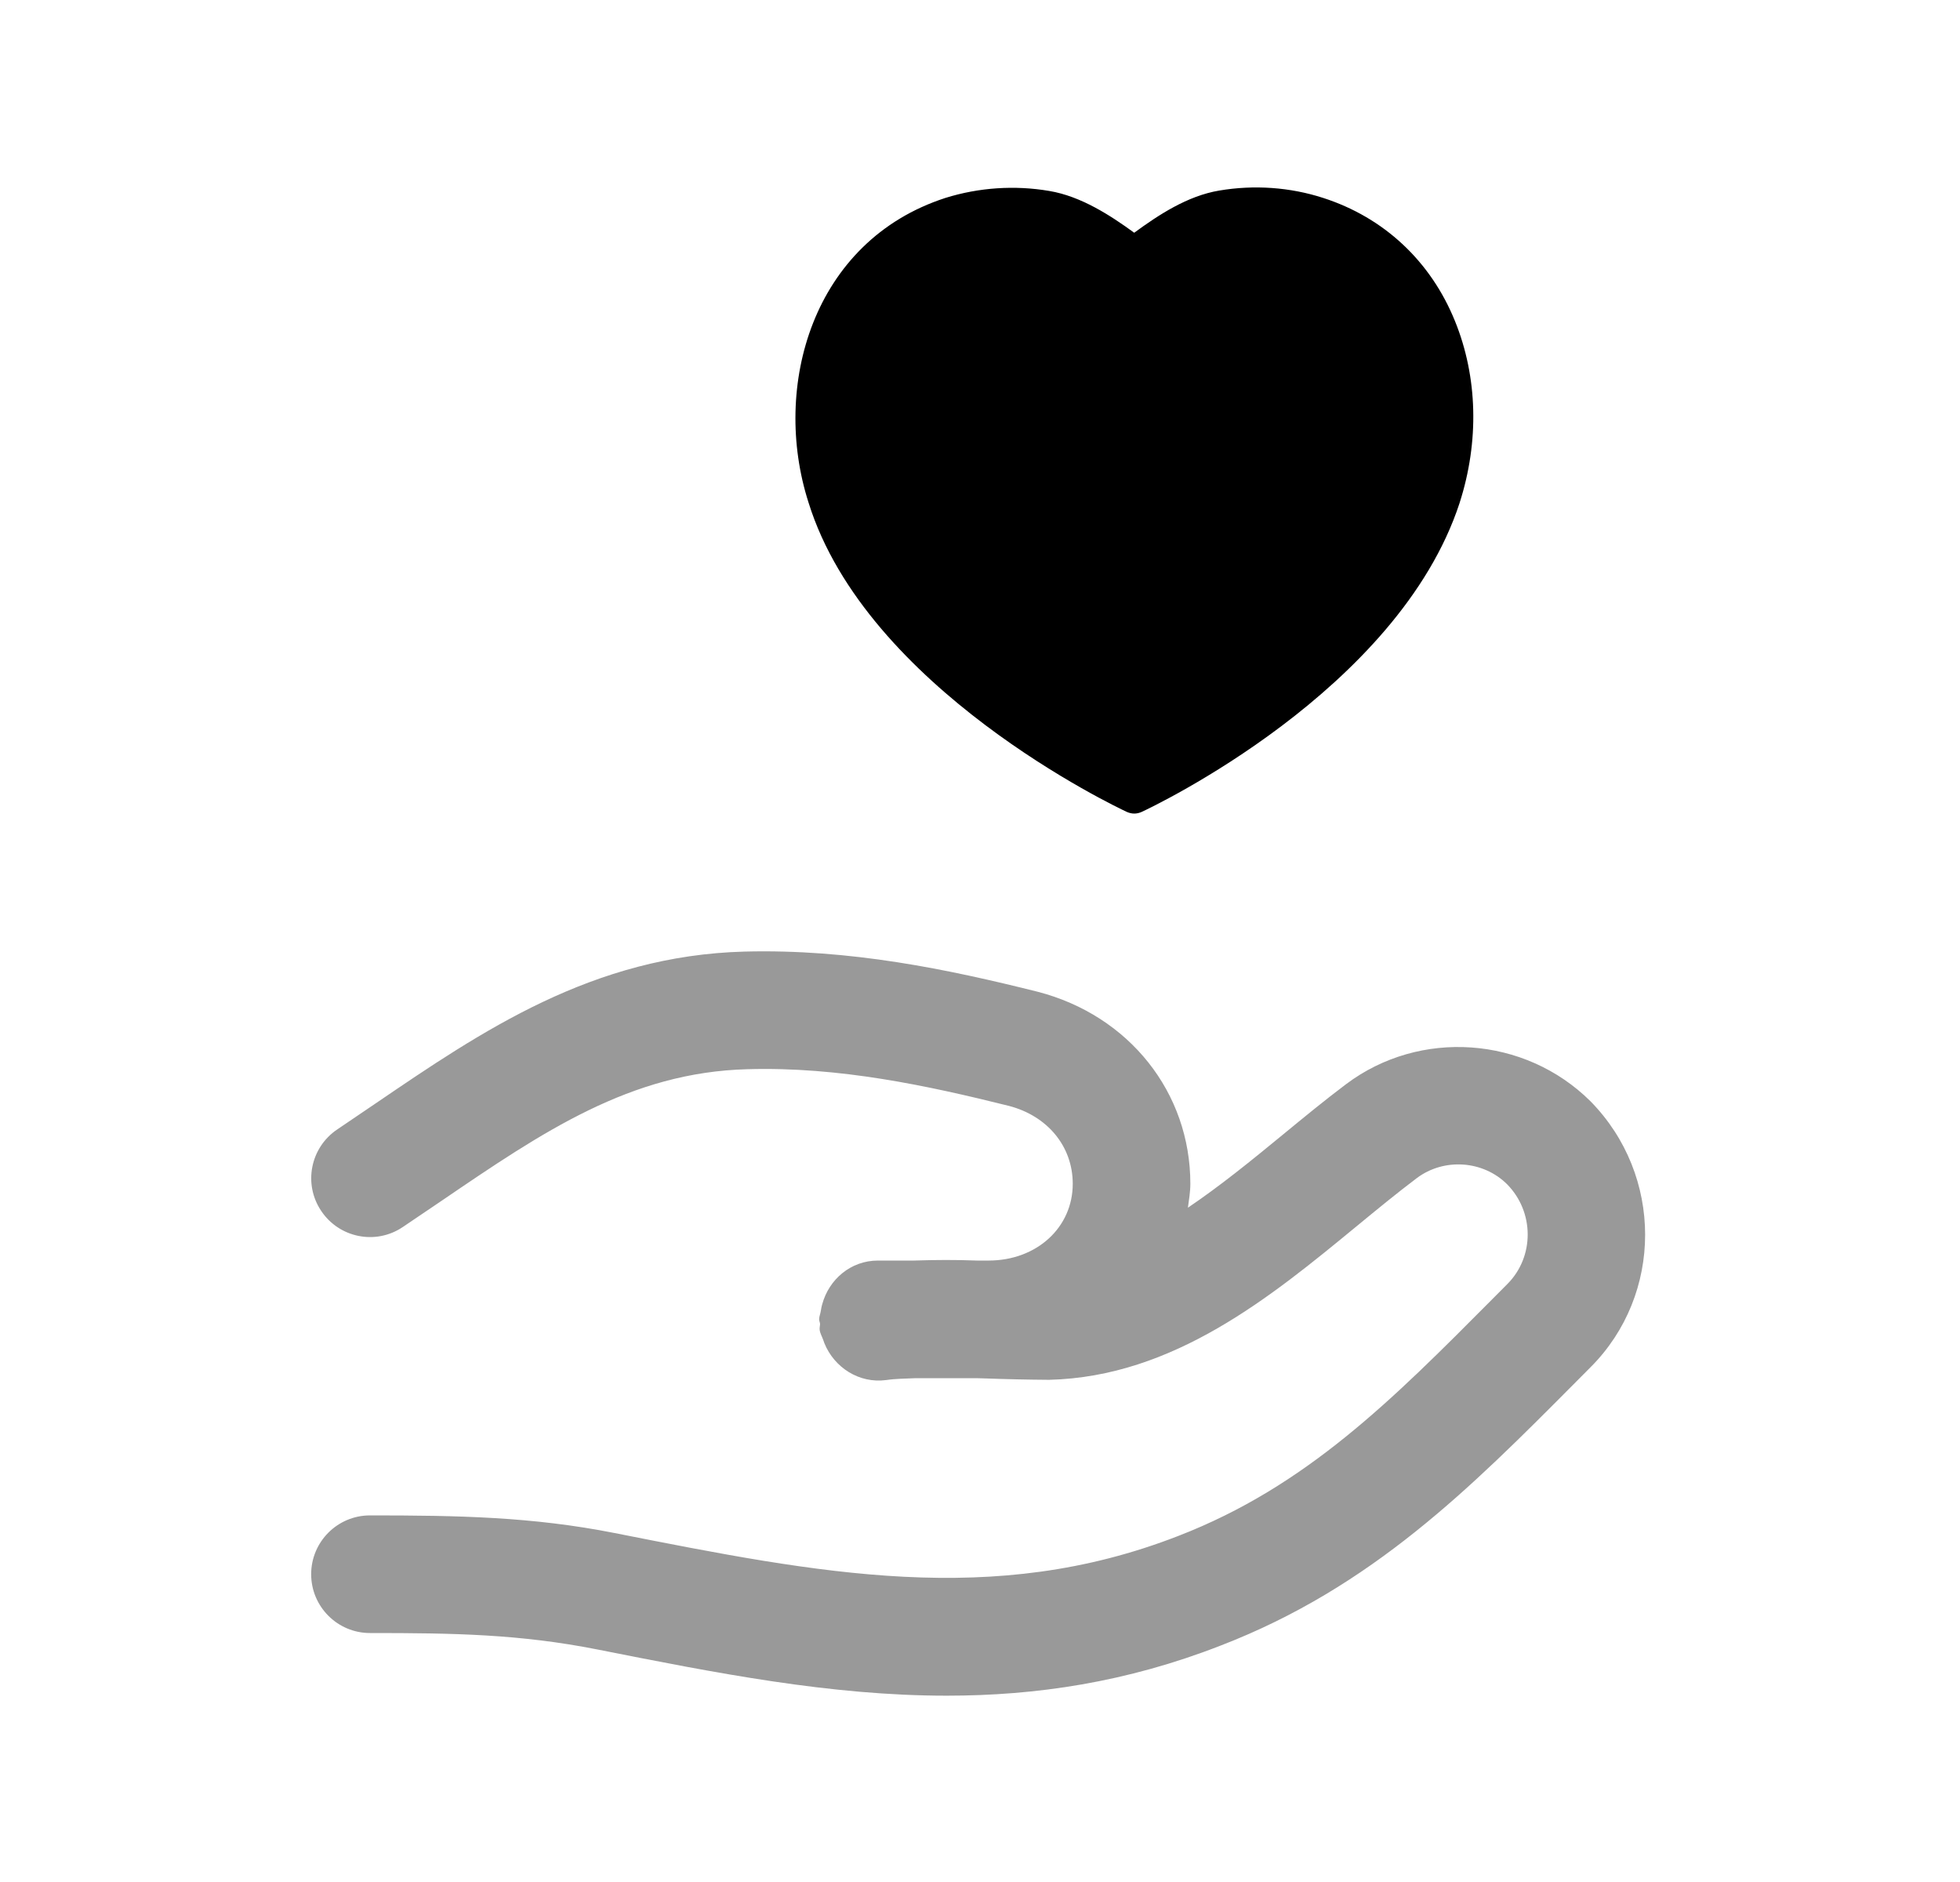 <svg width="25" height="24" viewBox="0 0 25 24" fill="none" xmlns="http://www.w3.org/2000/svg">
<path opacity="0.4" fill-rule="evenodd" clip-rule="evenodd" d="M20.286 14.043C19.449 13.213 18.11 13.118 17.169 13.826C16.9 14.028 16.63 14.25 16.355 14.476C15.961 14.8 15.561 15.125 15.152 15.401C15.165 15.3 15.183 15.201 15.183 15.096C15.183 13.933 14.403 12.949 13.235 12.647C12.091 12.361 10.846 12.1 9.496 12.135C7.558 12.187 6.149 13.147 4.787 14.074L4.303 14.402C3.958 14.633 3.866 15.099 4.097 15.442C4.326 15.785 4.791 15.881 5.137 15.648L5.631 15.314C6.923 14.434 8.039 13.674 9.534 13.635C10.702 13.601 11.83 13.844 12.866 14.102C13.362 14.23 13.683 14.62 13.683 15.096C13.683 15.654 13.223 16.075 12.61 16.075H12.462C12.199 16.065 11.93 16.066 11.656 16.075H11.198C10.852 16.075 10.573 16.315 10.487 16.634C10.478 16.662 10.475 16.691 10.469 16.72C10.464 16.756 10.448 16.788 10.448 16.825C10.448 16.845 10.458 16.862 10.46 16.882C10.46 16.909 10.451 16.933 10.455 16.96C10.462 17.008 10.487 17.048 10.502 17.092C10.507 17.105 10.51 17.117 10.515 17.129C10.642 17.441 10.96 17.645 11.303 17.599C11.424 17.581 11.552 17.581 11.679 17.575H12.454C12.491 17.577 12.525 17.577 12.562 17.578C12.832 17.588 13.099 17.594 13.381 17.596C14.971 17.557 16.213 16.535 17.308 15.634C17.566 15.422 17.819 15.214 18.071 15.024C18.419 14.763 18.917 14.798 19.223 15.102C19.572 15.456 19.574 16.027 19.226 16.375L19.031 16.571C17.758 17.852 16.659 18.957 15.029 19.587C12.668 20.506 10.465 20.069 7.84 19.55C6.787 19.342 5.844 19.325 4.719 19.325C4.305 19.325 3.969 19.661 3.969 20.075C3.969 20.489 4.305 20.825 4.719 20.825C5.795 20.825 6.628 20.839 7.621 21.035C9.13 21.334 10.591 21.624 12.076 21.624C13.217 21.624 14.371 21.453 15.572 20.984C17.498 20.241 18.759 18.973 20.095 17.629L20.288 17.435C21.215 16.508 21.217 14.989 20.286 14.043Z" fill="black"/>
<path fill-rule="evenodd" clip-rule="evenodd" d="M18.559 4.096C18.249 3.33 17.651 2.773 16.877 2.524C16.454 2.387 15.996 2.355 15.552 2.43C15.145 2.498 14.777 2.741 14.467 2.968C14.169 2.751 13.791 2.503 13.383 2.435C12.943 2.36 12.485 2.391 12.059 2.524C10.361 3.074 9.838 4.932 10.313 6.409C11.052 8.782 14.236 10.29 14.371 10.353C14.402 10.367 14.435 10.375 14.468 10.375C14.5 10.375 14.534 10.367 14.564 10.353C14.697 10.291 17.834 8.809 18.618 6.412C18.618 6.412 18.618 6.411 18.618 6.411C18.869 5.63 18.848 4.808 18.559 4.096Z" fill="black"/>
</svg>